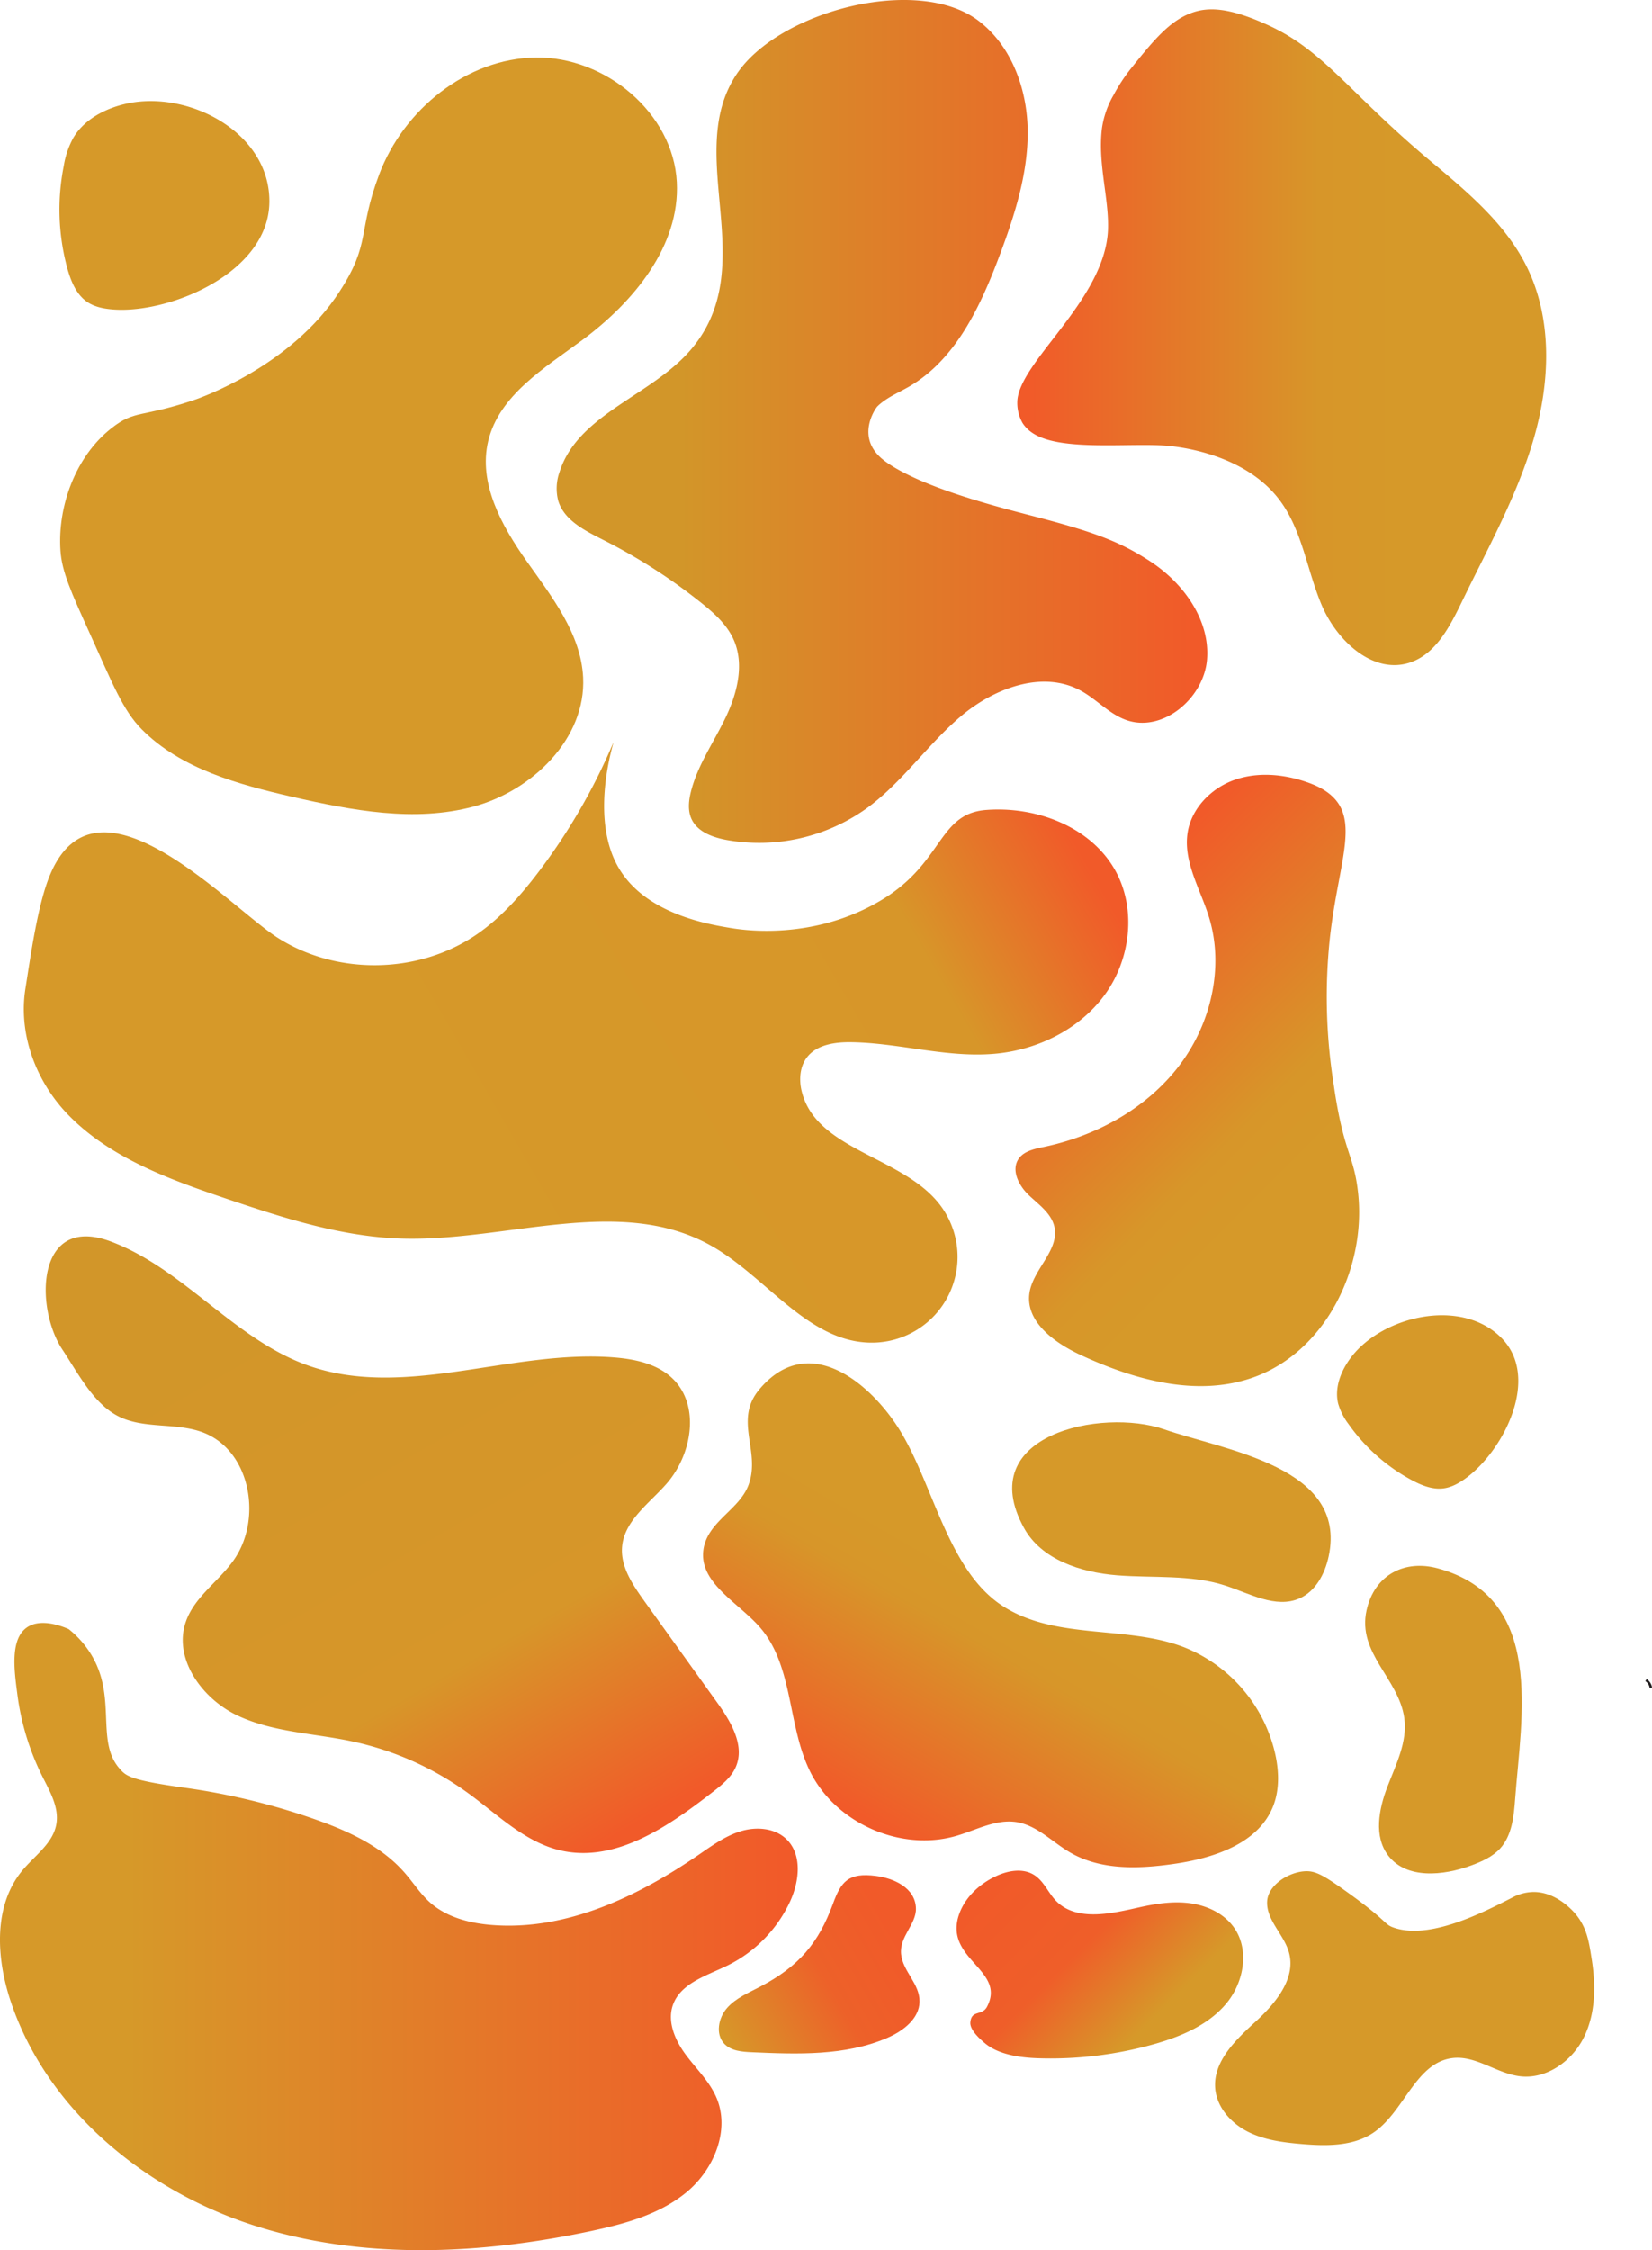 <svg xmlns="http://www.w3.org/2000/svg" xmlns:xlink="http://www.w3.org/1999/xlink" viewBox="0 0 678.36 923.45"><defs><style>.cls-1,.cls-11{fill:#d69929;}.cls-2{fill:url(#linear-gradient);}.cls-3{fill:url(#linear-gradient-2);}.cls-4{fill:url(#linear-gradient-3);}.cls-5{fill:url(#linear-gradient-4);}.cls-6{fill:url(#linear-gradient-5);}.cls-7{fill:url(#linear-gradient-6);}.cls-8{fill:url(#linear-gradient-7);}.cls-9{fill:url(#linear-gradient-8);}.cls-10{fill:url(#linear-gradient-9);}.cls-11{stroke:#231f20;stroke-miterlimit:10;}</style><linearGradient id="linear-gradient" x1="228.57" y1="172.95" x2="495.74" y2="172.95" gradientUnits="userSpaceOnUse"><stop offset="0.19" stop-color="#d29629"/><stop offset="0.98" stop-color="#f15a29"/></linearGradient><linearGradient id="linear-gradient-2" x1="417.73" y1="138.36" x2="634.88" y2="138.36" gradientUnits="userSpaceOnUse"><stop offset="0.02" stop-color="#f15a29"/><stop offset="0.57" stop-color="#d79629"/><stop offset="0.72" stop-color="#d69929"/></linearGradient><linearGradient id="linear-gradient-3" x1="432.53" y1="313.21" x2="64.92" y2="525.44" gradientUnits="userSpaceOnUse"><stop offset="0.02" stop-color="#f15a29"/><stop offset="0.2" stop-color="#d79629"/><stop offset="0.72" stop-color="#d69929"/></linearGradient><linearGradient id="linear-gradient-4" x1="437.05" y1="385.6" x2="569.61" y2="518.16" xlink:href="#linear-gradient-2"/><linearGradient id="linear-gradient-5" x1="89.76" y1="473.36" x2="255.08" y2="759.69" gradientUnits="userSpaceOnUse"><stop offset="0.19" stop-color="#d29629"/><stop offset="0.7" stop-color="#d79629"/><stop offset="0.98" stop-color="#f15a29"/></linearGradient><linearGradient id="linear-gradient-6" x1="361.18" y1="752.83" x2="439.45" y2="617.27" xlink:href="#linear-gradient-2"/><linearGradient id="linear-gradient-7" x1="327.57" y1="794.74" x2="0" y2="794.74" gradientUnits="userSpaceOnUse"><stop offset="0.02" stop-color="#f15a29"/><stop offset="0.84" stop-color="#d69929"/></linearGradient><linearGradient id="linear-gradient-8" x1="381.34" y1="789.5" x2="296.88" y2="838.27" gradientUnits="userSpaceOnUse"><stop offset="0.14" stop-color="#f15a29"/><stop offset="0.31" stop-color="#ef5d29"/><stop offset="0.49" stop-color="#ed6129"/><stop offset="1" stop-color="#d69929"/></linearGradient><linearGradient id="linear-gradient-9" x1="408.53" y1="767.59" x2="483.47" y2="842.53" gradientUnits="userSpaceOnUse"><stop offset="0.02" stop-color="#f15a29"/><stop offset="0.45" stop-color="#ef5e29"/><stop offset="0.84" stop-color="#d69929"/></linearGradient></defs><title>Asset 1</title><g id="Layer_2" data-name="Layer 2"><g id="Layer_1-2" data-name="Layer 1"><path class="cls-1" d="M45.74,175.74c9.68-7.62,11.92-4.25,33.58-11.47,2.79-.93,40.22-13.9,60.1-44.63,13-20,7.27-24,16.24-47.94,10-26.66,35.93-47.71,64.4-48.09s56.43,22.77,57.86,51.2c1.32,26.19-17.74,49.1-38.8,64.72C223.61,151,205,162.16,200.49,180.93c-4.18,17.4,5.53,34.91,15.87,49.5s22.21,29.7,23.09,47.57c1.23,25.05-20.83,46.5-45,53S144.49,332.58,120,327c-22.3-5.13-45.66-11.46-61.79-27.7-7.7-7.76-11.94-18.63-21.38-39.48-7.62-16.81-11.42-25.22-12-33.87C23.61,207.89,30.93,187.39,45.74,175.74Z"/><path class="cls-2" d="M283.15,144.09c-16.29,18.5-45.8,26-53.34,49.48a20.14,20.14,0,0,0-.59,11.89c2.39,8,10.85,12.22,18.3,16a231,231,0,0,1,40.3,25.82c5.31,4.24,10.6,8.93,13.39,15.13,4.58,10.17,1.5,22.17-3.34,32.22S286.46,314,283.72,324.83c-.94,3.71-1.37,7.78.23,11.26,2.43,5.29,8.68,7.55,14.41,8.61a75.83,75.83,0,0,0,57.53-13c14.51-10.54,24.78-25.92,38.43-37.56s33.64-19.3,49.41-10.75c6.42,3.49,11.48,9.34,18.32,11.94,15.1,5.73,32.37-8.71,33.59-24.81s-9.6-31.11-23.1-40c-12.17-8-22.59-11.93-44.86-17.83-12.93-3.43-46.45-11.4-62.86-22.44-2.55-1.72-6.59-4.79-7.84-9.84-1.68-6.8,2.64-13,3.39-13.73,3.65-3.52,8.48-5.48,12.86-8,19.26-11.15,29.37-32.94,37.2-53.76C416.54,88.65,422,71.8,422,54.46S415.6,19,401.78,8.52c-24.91-18.88-81.94-4.09-99.31,21.93C280.21,63.78,313.45,109.68,283.15,144.09Z"/><path class="cls-3" d="M489.71,5.14c-9.45,3.24-16.27,11.73-25.59,23.34A71.32,71.32,0,0,0,457.27,39a37.74,37.74,0,0,0-4.79,13.72c-1.79,14.52,3,28.91,2.48,41.71C453.68,123.33,418,148.68,417.73,165a16.86,16.86,0,0,0,2.13,8.54c2.21,3.5,5.8,5.43,9.38,6.6,13.09,4.28,35.88,1.72,49.43,2.73,2.28.17,31.22,2.23,46.4,21.86,9.63,12.45,11.52,29.06,17.65,43.56s20.83,28.39,35.86,23.73c10.91-3.39,16.77-14.88,21.75-25.16,10.59-21.88,22.6-43.29,29.4-66.63s7.9-49.43-3-71.16c-8.63-17.2-23.82-30-38.6-42.35-34.52-28.78-44.24-46-68-56.66C504.48,3,496.21,2.91,489.71,5.14Z"/><path class="cls-4" d="M114.14,384.91c24.45,15.54,58.22,14.84,82-1.71,9.78-6.8,17.78-15.87,25-25.37a247.3,247.3,0,0,0,30.63-52.89c1.34-3.17-10.37,29.23,2.12,50.94,11,19.16,36.8,23.41,46.45,25,5.3.87,34.08,5.11,61.81-11.64,25.27-15.26,23-35.3,42.71-36.85,20.65-1.62,43.18,6.89,53.19,25,8.58,15.57,6.24,35.95-4.1,50.41s-27.75,23.07-45.46,24.64c-19.62,1.75-39.1-4.43-58.79-4.74-6.74-.11-14.34.92-18.4,6.29-2.86,3.78-3.24,9-2.16,13.6,5.67,24.27,40.68,26.73,56.3,46.16A35.2,35.2,0,0,1,358.26,551c-26.29.19-43.4-26.94-66.32-39.83-37.42-21-83.84-1.66-126.76-2.87-24.7-.69-48.61-8.4-72-16.31S45.3,475.28,28,457.48c-13.15-13.54-20.56-33-17.54-51.85,2.08-13,5-34.56,10.15-46.73C40,312.68,94,372.13,114.14,384.91Z"/><path class="cls-5" d="M547.8,327.51c-3.19-3.34-7.26-5.16-11-6.49-9.57-3.35-20.25-4.34-29.81-1s-17.7,11.59-19.31,21.59c-1.92,12,5.23,23.25,8.78,34.84,6.38,20.83.62,44.39-12.8,61.57s-33.75,28.19-55.07,32.66c-3.88.81-8.24,1.7-10.4,5-3.07,4.69.26,11,4.31,14.83s9.15,7.37,10.43,12.82c2.28,9.71-8.86,17.56-10.23,27.44-1.63,11.7,10.38,20.36,21.1,25.32,21.84,10.11,47,17.15,69.81,9.53,30-10,47.38-44.35,44.1-75.76-1.72-16.43-5.93-16-10.09-45.08a229,229,0,0,1-1.51-60C549.41,355.34,557.79,338,547.8,327.51Z"/><path class="cls-6" d="M45.63,509.53c29.8,11.24,50.52,39.93,80.49,50.71,40,14.38,84-6.65,126.31-3.16,8.56.7,17.55,2.68,23.74,8.64,11.41,11,8.06,31-2.32,43-7.08,8.16-17.38,15.14-18.39,25.91-.77,8.16,4.25,15.61,9,22.26l30,41.78c5.62,7.81,11.49,17.58,7.69,26.42-1.86,4.31-5.72,7.38-9.43,10.27-18.3,14.23-40.11,29.31-62.68,24-14.58-3.43-25.73-14.72-37.85-23.52a125.8,125.8,0,0,0-47.73-21.23c-15.74-3.34-32.38-3.72-46.93-10.58S71,680.64,76.34,665.45c3.45-9.89,13-16.18,19.19-24.6,12.31-16.65,7.7-44.78-11.43-52.7-11.22-4.65-24.83-1.43-35.62-7-10.24-5.27-16.62-17.94-22.88-27.35C14.22,536.67,14.7,497.85,45.63,509.53Z"/><path class="cls-7" d="M288.83,636.05C287,649.58,303,657.51,312,667.79c13.78,15.77,11.32,39.94,20.44,58.79C342.88,748.2,370,760.18,393,753.32c8.13-2.42,16.19-6.92,24.57-5.54s14.6,8.28,22,12.53C452,767.48,467.26,767,481.44,765c16.5-2.3,35.15-8.2,41.32-23.68,2.63-6.61,2.47-14.06,1-21a61.86,61.86,0,0,0-37.23-44.19c-23.51-9.25-52.33-3-74.22-16.69-23.66-14.78-29.19-52.06-44.14-74.56-12.24-18.41-36.67-38.05-56.32-14.77-10.7,12.68.53,25.14-4.39,39C303.77,619.63,290.4,624.34,288.83,636.05Z"/><path class="cls-1" d="M420.45,627c7.17,13.08,23.35,18.28,38.22,19.47s30.2-.38,44.39,4.2c10.08,3.25,20.77,9.55,30.49,5.32,6.71-2.91,10.54-10.19,12.06-17.35,7.78-36.69-42.36-43.33-67.66-52.1C452.41,577.73,399.43,588.76,420.45,627Z"/><path class="cls-1" d="M576.64,705c1.39,9.73-3.41,19.1-6.94,28.27s-5.64,20.34.3,28.17c7.45,9.82,22.63,8.37,34.19,4.09,4.35-1.61,8.75-3.58,11.86-7,4.82-5.36,5.58-13.13,6.11-20.32,2.49-33.83,12.46-82.5-31.69-94.57-13.66-3.74-26.07,2.61-29.31,17.19C557.24,678.42,574.31,688.79,576.64,705Z"/><path class="cls-1" d="M554.89,556.9c-4.16,5.42-7,12.43-5.41,19.07a25.82,25.82,0,0,0,4.33,8.52,75.58,75.58,0,0,0,25.78,22.86c4.09,2.21,8.66,4.07,13.27,3.44,3.41-.47,6.49-2.27,9.26-4.32,15.38-11.35,30.7-41.29,14.23-57.59C599.73,532.42,567.74,540.13,554.89,556.9Z"/><path class="cls-8" d="M35.65,676.3c13.52,18.47,2.94,37.76,13.55,49.61,2.58,2.89,4,4.6,26.85,7.78a276.49,276.49,0,0,1,52.71,12.72c13.82,4.82,27.72,11.07,37.35,22.08,3.54,4,6.44,8.66,10.44,12.23,6.86,6.11,16.27,8.53,25.43,9.26,30.45,2.42,59.87-11.62,85.06-28.91,5.46-3.75,10.94-7.73,17.3-9.62s13.91-1.26,18.65,3.38c6.44,6.29,5.26,17.09,1.53,25.29a55.22,55.22,0,0,1-25.66,26.42c-8.57,4.21-19.35,7.26-22.54,16.26-2.44,6.88.87,14.49,5.21,20.36s9.83,11.05,12.68,17.77c5.62,13.29-1,29.29-12.08,38.56s-25.55,13.19-39.67,16.18c-45.88,9.69-94.46,11.93-139-2.61S18.79,865.26,4.19,820.7C-1.59,803-2.66,781.84,9.24,767.55c5.06-6.08,12.45-11,13.88-18.81,1.28-6.88-2.6-13.5-5.73-19.75A105.3,105.3,0,0,1,7.15,695.41c-1.21-9.34-3.2-22.66,3.94-27.56,5.57-3.82,14-.67,17.13.71A40.42,40.42,0,0,1,35.65,676.3Z"/><path class="cls-9" d="M312.07,815.34c-4.77,2.5-9.94,4.65-13.51,8.69s-4.88,10.75-1.19,14.68c2.8,3,7.32,3.34,11.4,3.52,18.76.83,38.25,1.53,55.51-5.87,6.49-2.78,13.23-7.86,13.31-14.93.09-7.37-6.86-12.38-7.57-19.47-.73-7.29,6.26-12.23,6.09-18.79-.21-8.42-9-12.36-16.44-13.32-11.3-1.45-14.29,2.28-17.62,11.39C336.15,797.34,328.13,806.94,312.07,815.34Z"/><path class="cls-10" d="M393.86,785.53c2.48-7,8.38-12.43,15.11-15.58,4.94-2.31,11-3.42,15.65-.51,4,2.5,5.77,7.29,9,10.64,8.21,8.39,22,5.41,33.46,2.82,7-1.58,14.18-2.78,21.29-1.88s14.18,4.14,18.33,10c6.6,9.27,4,22.86-3.41,31.51s-18.45,13.27-29.41,16.37a156.4,156.4,0,0,1-47.73,5.79c-7.1-.24-16-1.4-21.65-6.12-2-1.66-6.3-5.47-6.05-8.58.43-5.31,4.82-2.56,6.86-6.46C413.32,808.23,387.3,804.05,393.86,785.53Z"/><path class="cls-1" d="M620.69,778.88c-12,6.13-33.58,17.17-48.22,12.24-4.49-1.52-1.94-2.38-20.79-15.71-8.51-6-11.65-7.69-15.77-7.48-6.88.35-15.25,5.74-15.58,12.39-.39,7.73,7,13.62,9,21.09,2.86,10.69-5.65,20.83-13.81,28.3S498.08,846.06,499,857.09c.63,7.66,6.39,14.16,13.22,17.67s14.65,4.5,22.3,5.16c10.16.86,21.16,1,29.57-4.76,12.57-8.59,17.28-28.77,32.4-30.54,9.63-1.13,18.18,6.41,27.82,7.5,10.79,1.22,21.23-6.27,26.06-16s4.94-21.16,3.26-31.89c-1.11-7.06-1.93-13.2-6.81-18.91-1.09-1.28-7.89-9-17.25-8.88A19.14,19.14,0,0,0,620.69,778.88Z"/><path class="cls-11" d="M675.89,689.48a4.55,4.55,0,0,1,2,3.17"/><path class="cls-1" d="M51.57,42.64c-8.33,1.91-17,6.34-21.49,14a35.76,35.76,0,0,0-3.9,11.53,91.59,91.59,0,0,0,1.5,42.06c1.5,5.31,3.71,10.68,8.16,13.69,3.29,2.23,7.5,2.92,11.65,3.14,23.06,1.23,62.56-15.33,63.11-43.82C111.16,54.45,77.3,36.72,51.57,42.64Z"/></g></g></svg>